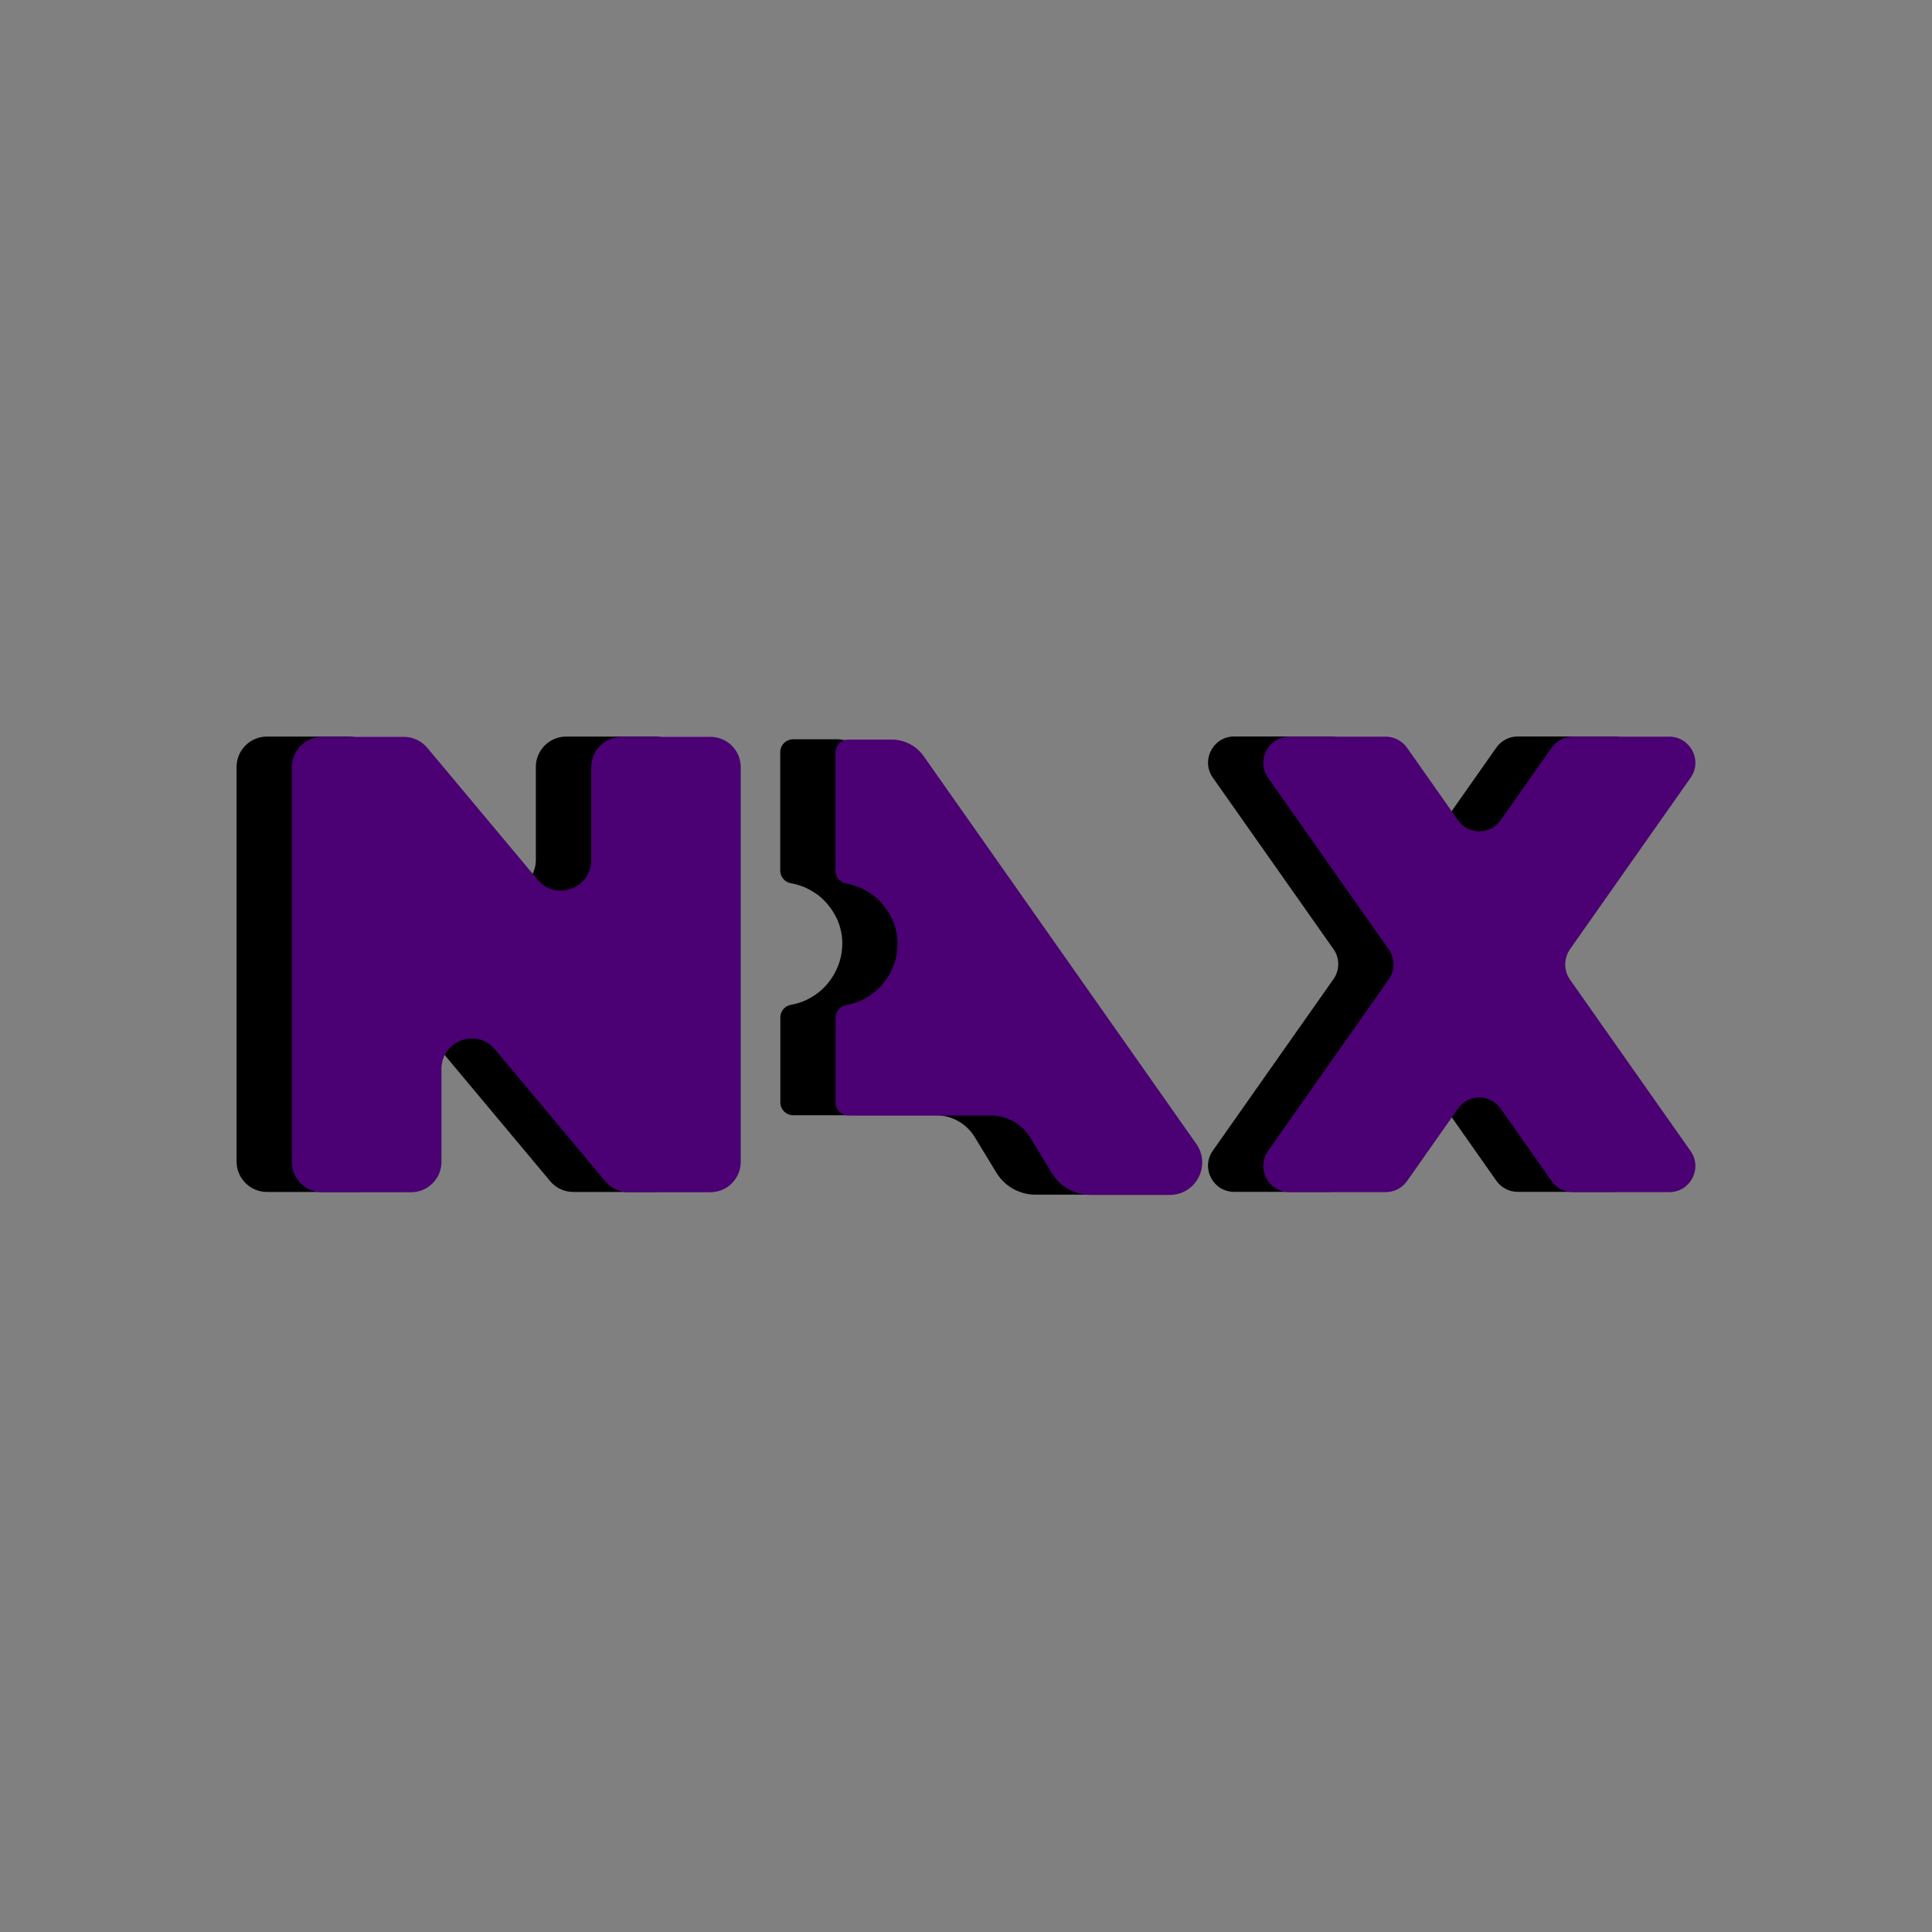<?xml version="1.0" encoding="utf-8"?>
<!-- Generator: Adobe Illustrator 22.0.1, SVG Export Plug-In . SVG Version: 6.00 Build 0)  -->
<svg version="1.1" id="Capa_1" xmlns="http://www.w3.org/2000/svg" xmlns:xlink="http://www.w3.org/1999/xlink" x="0px" y="0px"
	 viewBox="0 0 2000 2000" style="enable-background:new 0 0 2000 2000;" xml:space="preserve">
<rect x="0" y="0" width="2000" height="2000" fill="#808080" stroke="none"/>
<style type="text/css">
	.st0{stroke:#FFFFFF;stroke-width:4;stroke-miterlimit:10;}
	.st1{fill:#4B0074;}
	.st2{fill:#4B0074;stroke:#FFFFFF;stroke-width:4;stroke-miterlimit:10;}
</style>
<g>
	<path d="M1568,1013.7l124.9,177.6c12.6,17.9-0.2,42.5-22.1,42.5h-99.7c-8.8,0-17-4.3-22.1-11.5l-52.7-75
		c-10.8-15.3-33.4-15.3-44.2,0l-52.7,75c-5.1,7.2-13.3,11.5-22.1,11.5h-99.7c-21.9,0-34.7-24.7-22.1-42.6l124.9-177.6
		c6.6-9.3,6.6-21.8,0-31.1L1255.5,805c-12.6-17.9,0.2-42.6,22.1-42.6h99.7c8.8,0,17,4.3,22.1,11.5l52.7,75
		c10.8,15.3,33.4,15.3,44.2,0l52.7-75c5.1-7.2,13.3-11.5,22.1-11.5h99.7c21.9,0,34.7,24.7,22.1,42.5L1568,982.6
		C1561.4,991.9,1561.4,1004.4,1568,1013.7z"/>
</g>
<path d="M1153.6,1236.7h-81.8c-16.5,0-31.7-8.6-40.3-22.7l-22.4-36.8c-8.6-14.1-23.8-22.7-40.3-22.7H821.1c-7.3,0-13.3-6-13.3-13.3
	v-88c0-6.5,4.7-12,11.1-13.1c0.2,0,0.4-0.1,0.6-0.1c0,0,0,0,0.1,0c0.8-0.2,1.7-0.3,2.5-0.5c2.5-0.6,4.9-1.3,7.2-2.1
	c0.6-0.2,1.3-0.5,1.9-0.7c1.7-0.7,3.4-1.4,5.1-2.3c0.7-0.3,1.4-0.7,2-1.1c0.6-0.3,1.2-0.6,1.7-1c0.3-0.2,0.6-0.4,0.9-0.5
	c0.1-0.1,0.2-0.1,0.3-0.2c0.5-0.3,0.9-0.6,1.4-0.9c0.6-0.4,1.2-0.8,1.8-1.2c1.9-1.3,3.8-2.8,5.6-4.4c0.3-0.3,0.6-0.5,0.9-0.8
	c1.7-1.6,3.4-3.2,4.9-5c0.5-0.5,1-1.1,1.4-1.7c0.5-0.6,0.9-1.1,1.3-1.7c0.1-0.1,0.2-0.3,0.3-0.4c0.4-0.5,0.8-1,1.2-1.6
	c0.1-0.1,0.2-0.3,0.3-0.4c0.4-0.6,0.8-1.2,1.2-1.8c0.4-0.7,0.9-1.4,1.3-2.1c0.4-0.7,0.8-1.4,1.2-2.1c0,0,0,0,0,0
	c0.3-0.6,0.7-1.3,1-2c0.1-0.1,0.1-0.2,0.2-0.3c0.4-0.7,0.7-1.4,1-2.1c0.3-0.7,0.6-1.4,0.9-2.2c0,0,0-0.1,0.1-0.1
	c0.3-0.8,0.6-1.5,0.9-2.3c0.6-1.6,1.1-3.2,1.5-4.8c0.2-0.6,0.3-1.2,0.5-1.8c0.3-1.2,0.6-2.5,0.8-3.7c0.1-0.6,0.2-1.3,0.3-1.9
	c0.1-0.8,0.2-1.5,0.3-2.3c0.1-0.8,0.1-1.5,0.2-2.3c0-0.5,0.1-1,0.1-1.5c0-0.5,0.1-1,0.1-1.5c0-0.5,0-1.1,0-1.6c0-0.6,0-1.1,0-1.6
	c0-0.4,0-0.8,0-1.3c0-0.2,0-0.5,0-0.7c0-0.4,0-0.8-0.1-1.2c-0.1-1.1-0.2-2.1-0.3-3.2c-0.1-0.9-0.2-1.7-0.4-2.6
	c-0.1-0.8-0.3-1.7-0.5-2.5c-0.2-0.8-0.4-1.7-0.6-2.5c-0.2-0.8-0.4-1.6-0.6-2.3c0-0.1-0.1-0.2-0.1-0.3c-0.5-1.6-1-3.2-1.6-4.7
	c-0.3-0.8-0.6-1.6-1-2.3c0,0,0,0,0,0c-0.3-0.8-0.7-1.5-1.1-2.3c0,0,0-0.1-0.1-0.1c-0.3-0.7-0.7-1.4-1.1-2.1
	c-0.4-0.7-0.8-1.5-1.2-2.2c-0.4-0.7-0.8-1.4-1.3-2.1c-0.3-0.5-0.7-1-1-1.5c-0.2-0.3-0.4-0.6-0.6-0.8c-0.4-0.6-0.8-1.1-1.2-1.7
	c0,0,0-0.1-0.1-0.1c-0.4-0.6-0.9-1.2-1.4-1.8c-0.1-0.2-0.3-0.4-0.5-0.6c-0.4-0.5-0.8-1-1.2-1.5c-1-1.1-2-2.2-3.1-3.3
	c-0.2-0.2-0.3-0.3-0.5-0.5c-0.5-0.5-1.5-1.4-2-1.9c-0.3-0.3-0.7-0.6-1-0.9c-0.2-0.2-0.5-0.4-0.8-0.6c-0.6-0.5-1.2-1-1.9-1.5
	c-0.4-0.4-0.9-0.7-1.4-1c-0.1-0.1-0.3-0.2-0.4-0.3c-0.4-0.2-0.7-0.5-1.1-0.7c-0.1-0.1-0.2-0.2-0.4-0.2c-0.3-0.2-0.7-0.5-1-0.7
	c-0.7-0.4-1.3-0.8-2-1.2c-0.7-0.4-1.3-0.8-2-1.2c-0.6-0.3-1.2-0.6-1.8-0.9c-0.3-0.2-0.6-0.3-0.9-0.5c-0.5-0.3-1-0.5-1.5-0.7
	c-0.4-0.2-0.8-0.4-1.3-0.6c-0.1-0.1-0.2-0.1-0.3-0.1c-0.4-0.2-0.8-0.4-1.3-0.5c-0.7-0.3-1.5-0.6-2.3-0.8c-0.8-0.3-1.6-0.5-2.4-0.8
	c-0.8-0.3-1.6-0.5-2.4-0.7c-0.8-0.2-1.7-0.4-2.5-0.6c-0.8-0.2-1.7-0.4-2.5-0.5c0,0,0,0-0.1,0c0,0-0.1,0-0.1,0
	c-6.4-1.1-11.2-6.6-11.2-13.1V778.6c0-7.3,6-13.3,13.3-13.3H866c13.1,0,25.5,6.4,33.1,17.2l282.1,401.2
	C1196.8,1206,1180.9,1236.7,1153.6,1236.7z"/>
<g>
	<path d="M678.2,762.5h-92.1c-17.3,0-31.4,14.1-31.4,31.4v96.3c0,29.3-36.7,42.7-55.5,20.1L385,773.7c-6-7.1-14.8-11.2-24.1-11.2
		h-84.6c-17.3,0-31.4,14.1-31.4,31.4v408.6c0,17.3,14.1,31.4,31.4,31.4h92.1c17.3,0,31.4-14.1,31.4-31.4v-96.3
		c0-29.3,36.7-42.6,55.5-20.1l22.8,27.3l91.4,109.3c2.8,3.3,6.2,6,10,7.9c4.3,2.2,9.1,3.3,14.1,3.3h84.6c17.3,0,31.4-14.1,31.4-31.4
		V793.8C709.6,776.5,695.5,762.5,678.2,762.5z"/>
	<path class="st0" d="M747.4,1040.6"/>
	<path d="M631.5,1237.2L631.5,1237.2z"/>
</g>
<g>
	<path class="st1" d="M735.5,762.8h-92.1c-17.3,0-31.4,14.1-31.4,31.4v96.3c0,29.3-36.7,42.7-55.5,20.1L442.2,774
		c-6-7.1-14.8-11.2-24.1-11.2h-84.6c-17.3,0-31.4,14.1-31.4,31.4v408.6c0,17.3,14.1,31.4,31.4,31.4h92.1c17.3,0,31.4-14.1,31.4-31.4
		v-96.3c0-29.3,36.7-42.6,55.5-20.1l22.8,27.3l91.4,109.3c2.8,3.3,6.2,6,10,7.9c4.3,2.2,9.1,3.3,14.1,3.3h84.6
		c17.3,0,31.4-14.1,31.4-31.4V794.2C766.8,776.8,752.8,762.8,735.5,762.8z"/>
	<path class="st2" d="M804.7,1040.9"/>
	<path class="st1" d="M688.7,1237.5L688.7,1237.5z"/>
</g>
<path class="st1" d="M1210.9,1237h-81.8c-16.5,0-31.7-8.6-40.3-22.7l-22.4-36.8c-8.6-14.1-23.8-22.7-40.3-22.7H878.3
	c-7.3,0-13.3-6-13.3-13.3v-88c0-6.5,4.7-12,11.1-13.1c0.2,0,0.4-0.1,0.6-0.1c0,0,0,0,0.1,0c0.8-0.2,1.7-0.3,2.5-0.5
	c2.5-0.6,4.9-1.3,7.2-2.1c0.6-0.2,1.3-0.5,1.9-0.7c1.7-0.7,3.4-1.4,5.1-2.3c0.7-0.3,1.4-0.7,2-1.1c0.6-0.3,1.2-0.6,1.7-1
	c0.3-0.2,0.6-0.4,0.9-0.5c0.1-0.1,0.2-0.1,0.3-0.2c0.5-0.3,0.9-0.6,1.4-0.9c0.6-0.4,1.2-0.8,1.8-1.2c1.9-1.3,3.8-2.8,5.6-4.4
	c0.3-0.3,0.6-0.5,0.9-0.8c1.7-1.6,3.4-3.2,4.9-5c0.5-0.5,1-1.1,1.4-1.7c0.5-0.6,0.9-1.1,1.3-1.7c0.1-0.1,0.2-0.3,0.3-0.4
	c0.4-0.5,0.8-1,1.2-1.6c0.1-0.1,0.2-0.3,0.3-0.4c0.4-0.6,0.8-1.2,1.2-1.8c0.4-0.7,0.9-1.4,1.3-2.1c0.4-0.7,0.8-1.4,1.2-2.1
	c0,0,0,0,0,0c0.3-0.6,0.7-1.3,1-2c0.1-0.1,0.1-0.2,0.2-0.3c0.4-0.7,0.7-1.4,1-2.1c0.3-0.7,0.6-1.4,0.9-2.2c0,0,0-0.1,0.1-0.1
	c0.3-0.8,0.6-1.5,0.9-2.3c0.6-1.6,1.1-3.2,1.5-4.8c0.2-0.6,0.3-1.2,0.5-1.8c0.3-1.2,0.6-2.5,0.8-3.7c0.1-0.6,0.2-1.3,0.3-1.9
	c0.1-0.8,0.2-1.5,0.3-2.3c0.1-0.8,0.1-1.5,0.2-2.3c0-0.5,0.1-1,0.1-1.5c0-0.5,0.1-1,0.1-1.5c0-0.5,0-1.1,0-1.6c0-0.6,0-1.1,0-1.6
	c0-0.4,0-0.8,0-1.3c0-0.2,0-0.5,0-0.7c0-0.4,0-0.8-0.1-1.2c-0.1-1.1-0.2-2.1-0.3-3.2c-0.1-0.9-0.2-1.7-0.4-2.6
	c-0.1-0.8-0.3-1.7-0.5-2.5c-0.2-0.8-0.4-1.7-0.6-2.5c-0.2-0.8-0.4-1.6-0.6-2.3c0-0.1-0.1-0.2-0.1-0.3c-0.5-1.6-1-3.2-1.6-4.7
	c-0.3-0.8-0.6-1.6-1-2.3c0,0,0,0,0,0c-0.3-0.8-0.7-1.5-1.1-2.3c0,0,0-0.1-0.1-0.1c-0.3-0.7-0.7-1.4-1.1-2.1
	c-0.4-0.7-0.8-1.5-1.2-2.2c-0.4-0.7-0.8-1.4-1.3-2.1c-0.3-0.5-0.7-1-1-1.5c-0.2-0.3-0.4-0.6-0.6-0.8c-0.4-0.6-0.8-1.1-1.2-1.7
	c0,0,0-0.1-0.1-0.1c-0.4-0.6-0.9-1.2-1.4-1.8c-0.1-0.2-0.3-0.4-0.5-0.6c-0.4-0.5-0.8-1-1.2-1.5c-1-1.1-2-2.2-3.1-3.3
	c-0.2-0.2-0.3-0.3-0.5-0.5c-0.5-0.5-1.5-1.4-2-1.9c-0.3-0.3-0.7-0.6-1-0.9c-0.2-0.2-0.5-0.4-0.8-0.6c-0.6-0.5-1.2-1-1.9-1.5
	c-0.4-0.4-0.9-0.7-1.4-1c-0.1-0.1-0.3-0.2-0.4-0.3c-0.4-0.2-0.7-0.5-1.1-0.7c-0.1-0.1-0.2-0.2-0.4-0.2c-0.3-0.2-0.7-0.5-1-0.7
	c-0.7-0.4-1.3-0.8-2-1.2c-0.7-0.4-1.3-0.8-2-1.2c-0.6-0.3-1.2-0.6-1.8-0.9c-0.3-0.2-0.6-0.3-0.9-0.5c-0.5-0.3-1-0.5-1.5-0.7
	c-0.4-0.2-0.8-0.4-1.3-0.6c-0.1-0.1-0.2-0.1-0.3-0.1c-0.4-0.2-0.8-0.4-1.3-0.5c-0.7-0.3-1.5-0.6-2.3-0.8c-0.8-0.3-1.6-0.5-2.4-0.8
	c-0.8-0.3-1.6-0.5-2.4-0.7c-0.8-0.2-1.7-0.4-2.5-0.6c-0.8-0.2-1.7-0.4-2.5-0.5c0,0,0,0-0.1,0c0,0-0.1,0-0.1,0
	c-6.4-1.1-11.2-6.6-11.2-13.1V778.9c0-7.3,6-13.3,13.3-13.3h44.9c13.1,0,25.5,6.4,33.1,17.2l282.1,401.2
	C1254.1,1206.3,1238.1,1237,1210.9,1237z"/>
<g>
	<path class="st1" d="M1625.2,1014l124.9,177.6c12.6,17.9-0.2,42.5-22.1,42.5h-99.7c-8.8,0-17-4.3-22.1-11.5l-52.7-75
		c-10.8-15.3-33.4-15.3-44.2,0l-52.7,75c-5.1,7.2-13.3,11.5-22.1,11.5h-99.7c-21.9,0-34.7-24.7-22.1-42.6l124.9-177.6
		c6.6-9.3,6.6-21.8,0-31.1l-124.9-177.6c-12.6-17.9,0.2-42.6,22.1-42.6h99.7c8.8,0,17,4.3,22.1,11.5l52.7,75
		c10.8,15.3,33.4,15.3,44.2,0l52.7-75c5.1-7.2,13.3-11.5,22.1-11.5h99.7c21.9,0,34.7,24.7,22.1,42.5l-124.9,177.6
		C1618.7,992.3,1618.7,1004.7,1625.2,1014z"/>
</g>
</svg>
